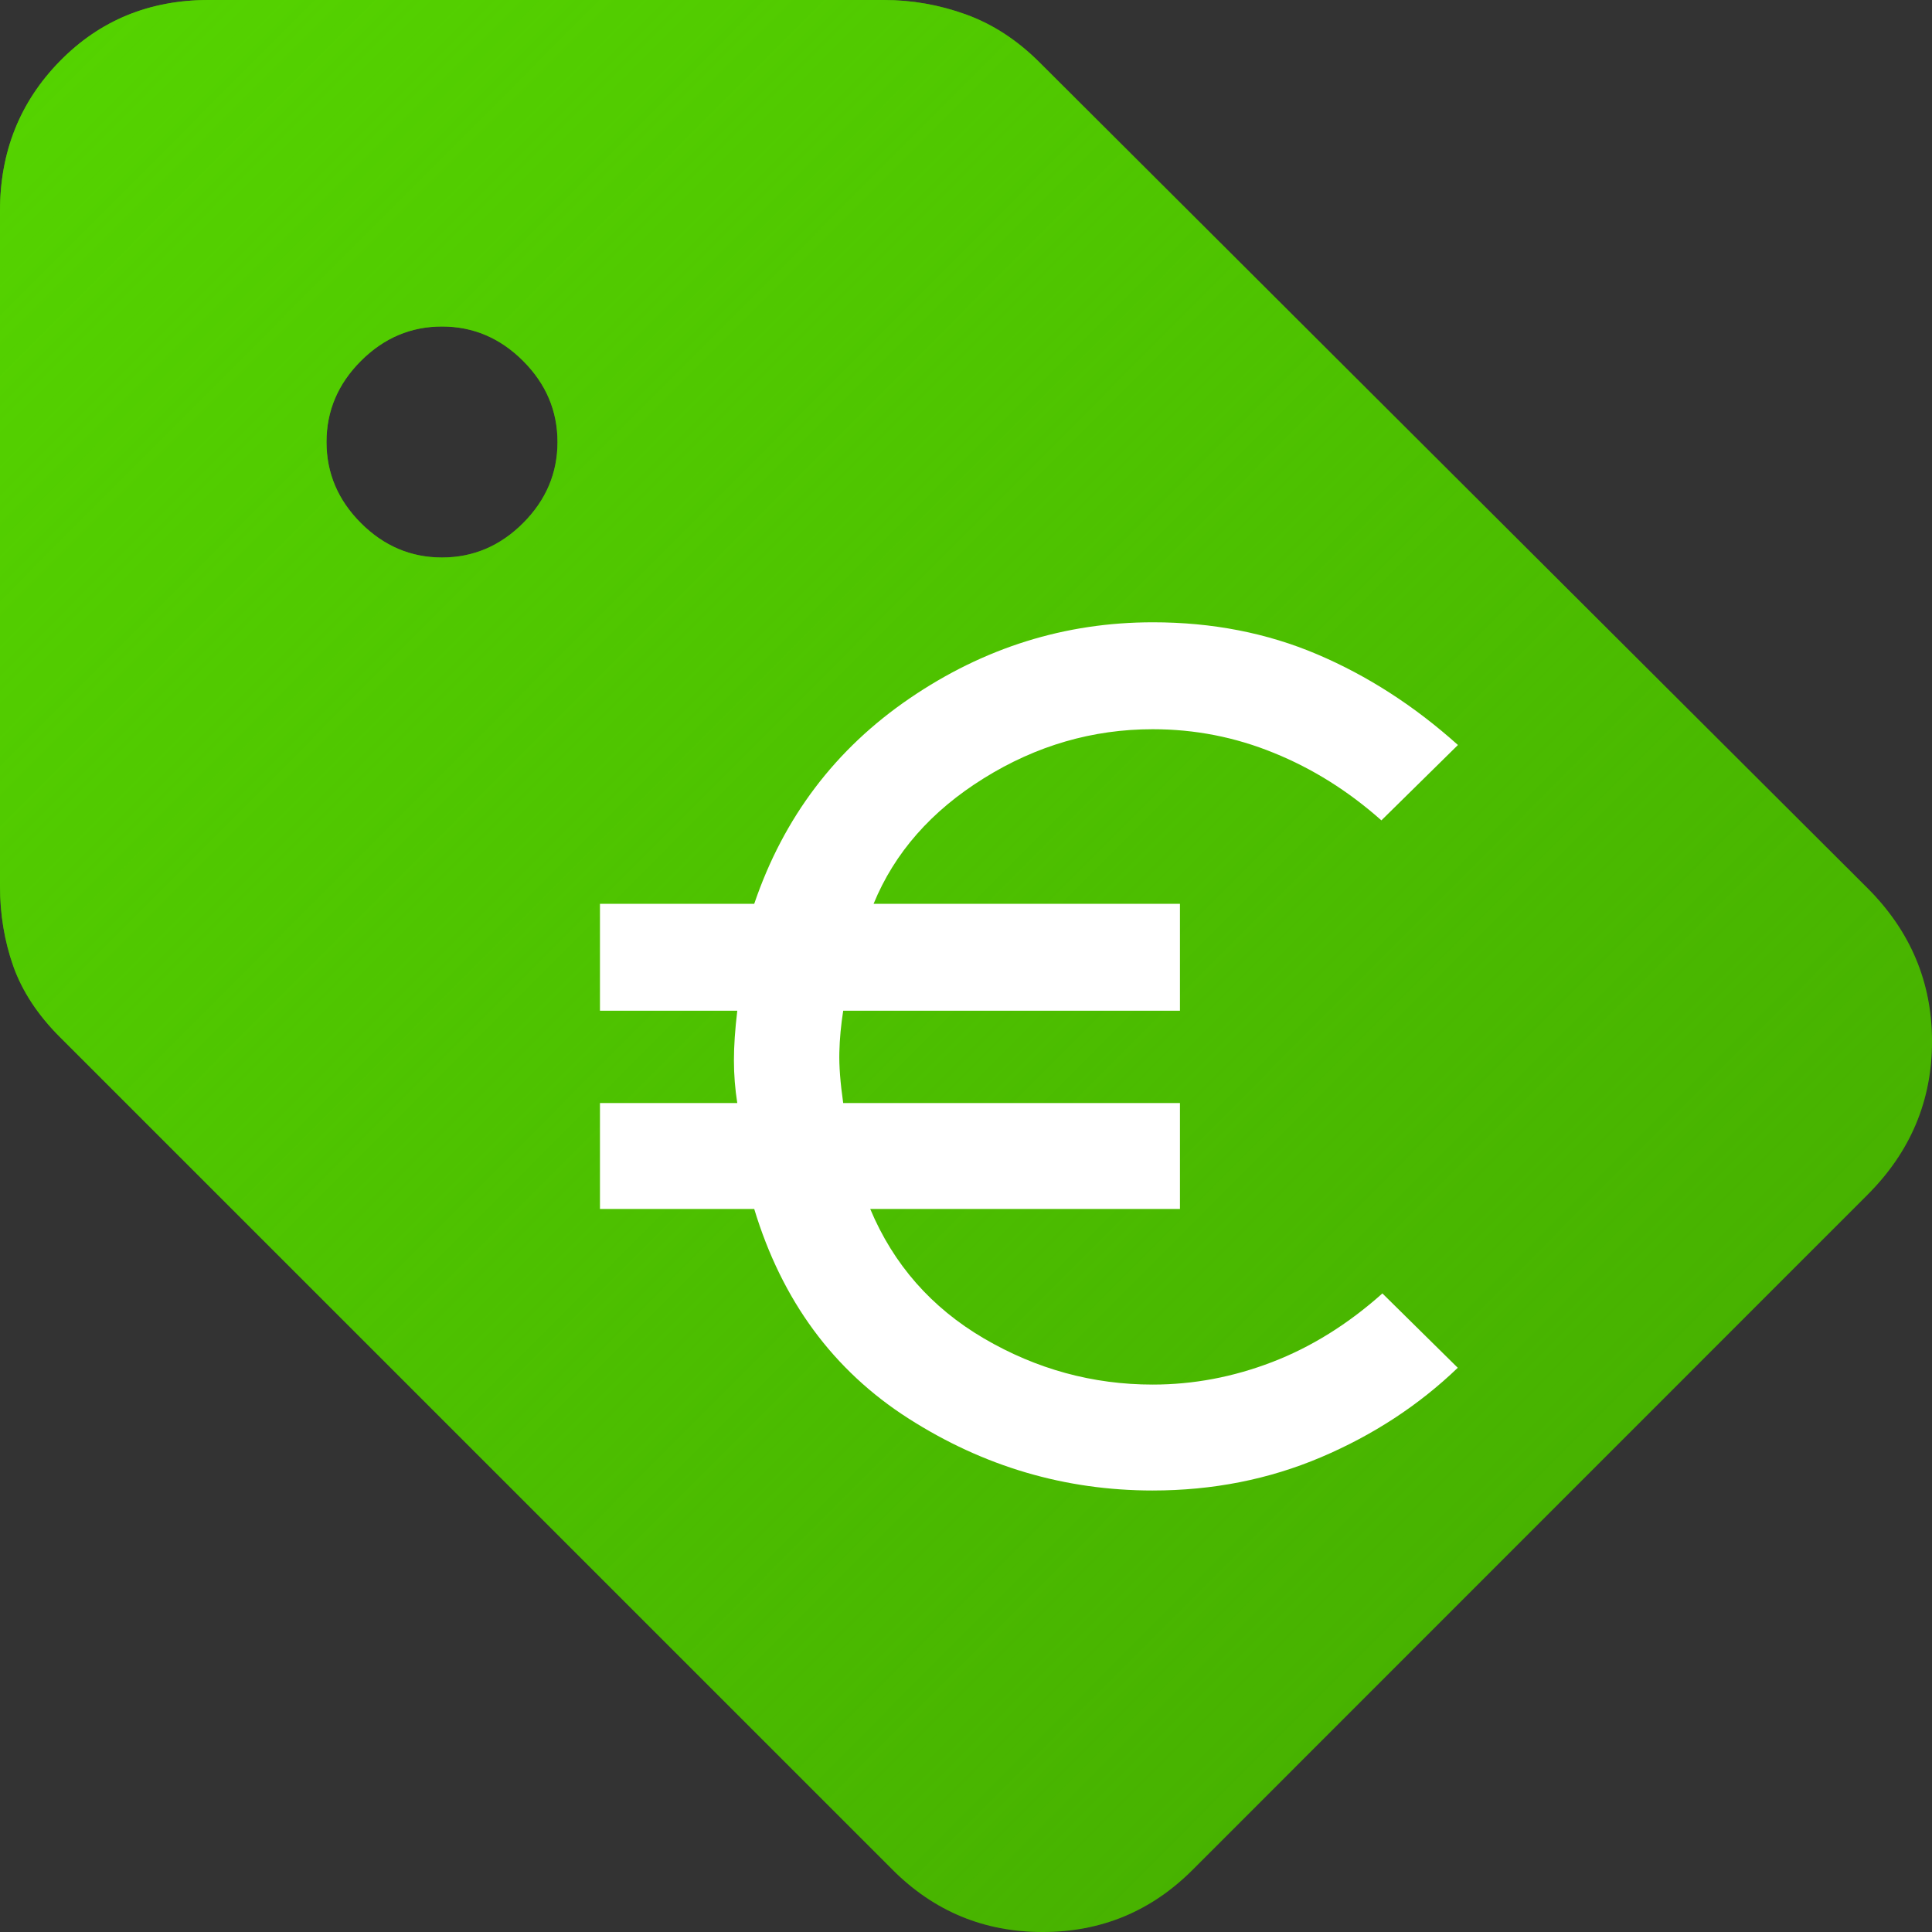<?xml version="1.0" encoding="UTF-8" standalone="no"?>
<!-- Created with Inkscape (http://www.inkscape.org/) -->

<svg
   width="11.509mm"
   height="11.509mm"
   viewBox="0 0 11.509 11.509"
   version="1.1"
   id="svg5"
   xml:space="preserve"
   xmlns:xlink="http://www.w3.org/1999/xlink"
   xmlns="http://www.w3.org/2000/svg"
   xmlns:svg="http://www.w3.org/2000/svg"><rect x="0" y="0" width="11.509" height="11.509" fill="#333333" stroke="none"/><defs
     id="defs2"><linearGradient
       id="linearGradient3695"><stop
         style="stop-color:#55d400;stop-opacity:1;"
         offset="0"
         id="stop3691" /><stop
         style="stop-color:#55d400;stop-opacity:0;"
         offset="1"
         id="stop3693" /></linearGradient><linearGradient
       xlink:href="#linearGradient3695"
       id="linearGradient3697"
       x1="121.058"
       y1="44.305"
       x2="132.479"
       y2="55.691"
       gradientUnits="userSpaceOnUse"
       gradientTransform="translate(-7.257,48.136)" /></defs><g
     id="layer1"
     transform="translate(-113.8,-92.406)"><path
       d="m 120.904,103.545 q -0.37,0.37 -0.893,0.37 -0.523,0 -0.893,-0.37 l -4.961,-4.961 q -0.198,-0.198 -0.278,-0.423 -0.079,-0.225 -0.079,-0.476 v -4.022 q 0,-0.529 0.357,-0.893 0.357,-0.364 0.886,-0.364 h 4.022 q 0.251,0 0.489,0.086 0.238,0.086 0.437,0.284 l 4.934,4.921 q 0.384,0.384 0.384,0.913 0,0.529 -0.384,0.913 z m -4.471,-7.818 q 0.278,0 0.483,-0.205 0.205,-0.205 0.205,-0.483 0,-0.278 -0.205,-0.483 -0.205,-0.205 -0.483,-0.205 -0.278,0 -0.483,0.205 -0.205,0.205 -0.205,0.483 0,0.278 0.205,0.483 0.205,0.205 0.483,0.205 z"
       id="path2660"
       style="fill:#44aa00;stroke-width:0.265" /><path
       d="m 120.904,103.545 q -0.37,0.37 -0.893,0.37 -0.523,0 -0.893,-0.37 l -4.961,-4.961 q -0.198,-0.198 -0.278,-0.423 -0.079,-0.225 -0.079,-0.476 v -4.022 q 0,-0.529 0.357,-0.893 0.357,-0.364 0.886,-0.364 h 4.022 q 0.251,0 0.489,0.086 0.238,0.086 0.437,0.284 l 4.934,4.921 q 0.384,0.384 0.384,0.913 0,0.529 -0.384,0.913 z m -4.471,-7.818 q 0.278,0 0.483,-0.205 0.205,-0.205 0.205,-0.483 0,-0.278 -0.205,-0.483 -0.205,-0.205 -0.483,-0.205 -0.278,0 -0.483,0.205 -0.205,0.205 -0.205,0.483 0,0.278 0.205,0.483 0.205,0.205 0.483,0.205 z"
       id="path3689"
       style="fill:url(#linearGradient3697);fill-opacity:1;stroke-width:0.265" /><path
       d="m 120.668,101.285 q -0.785,0 -1.456,-0.429 -0.671,-0.429 -0.919,-1.248 h -0.919 v -0.631 h 0.818 q -0.02,-0.127 -0.02,-0.255 0,-0.127 0.02,-0.295 h -0.818 v -0.637 h 0.919 q 0.262,-0.771 0.926,-1.224 0.664,-0.453 1.449,-0.453 0.53,0 0.979,0.191 0.449,0.191 0.838,0.54 l -0.456,0.449 q -0.295,-0.262 -0.641,-0.402 -0.345,-0.141 -0.721,-0.141 -0.537,0 -1.006,0.292 -0.47,0.292 -0.657,0.748 h 1.825 v 0.637 h -2.006 q -0.02,0.127 -0.023,0.248 -0.003,0.121 0.023,0.302 h 2.006 v 0.631 h -1.845 q 0.208,0.496 0.677,0.771 0.47,0.275 1.006,0.275 0.362,0 0.711,-0.134 0.349,-0.134 0.657,-0.409 l 0.449,0.443 q -0.349,0.335 -0.815,0.533 -0.466,0.198 -1.003,0.198 z"
       id="path3078"
       style="fill:#ffffff;stroke-width:0.134" /></g></svg>
